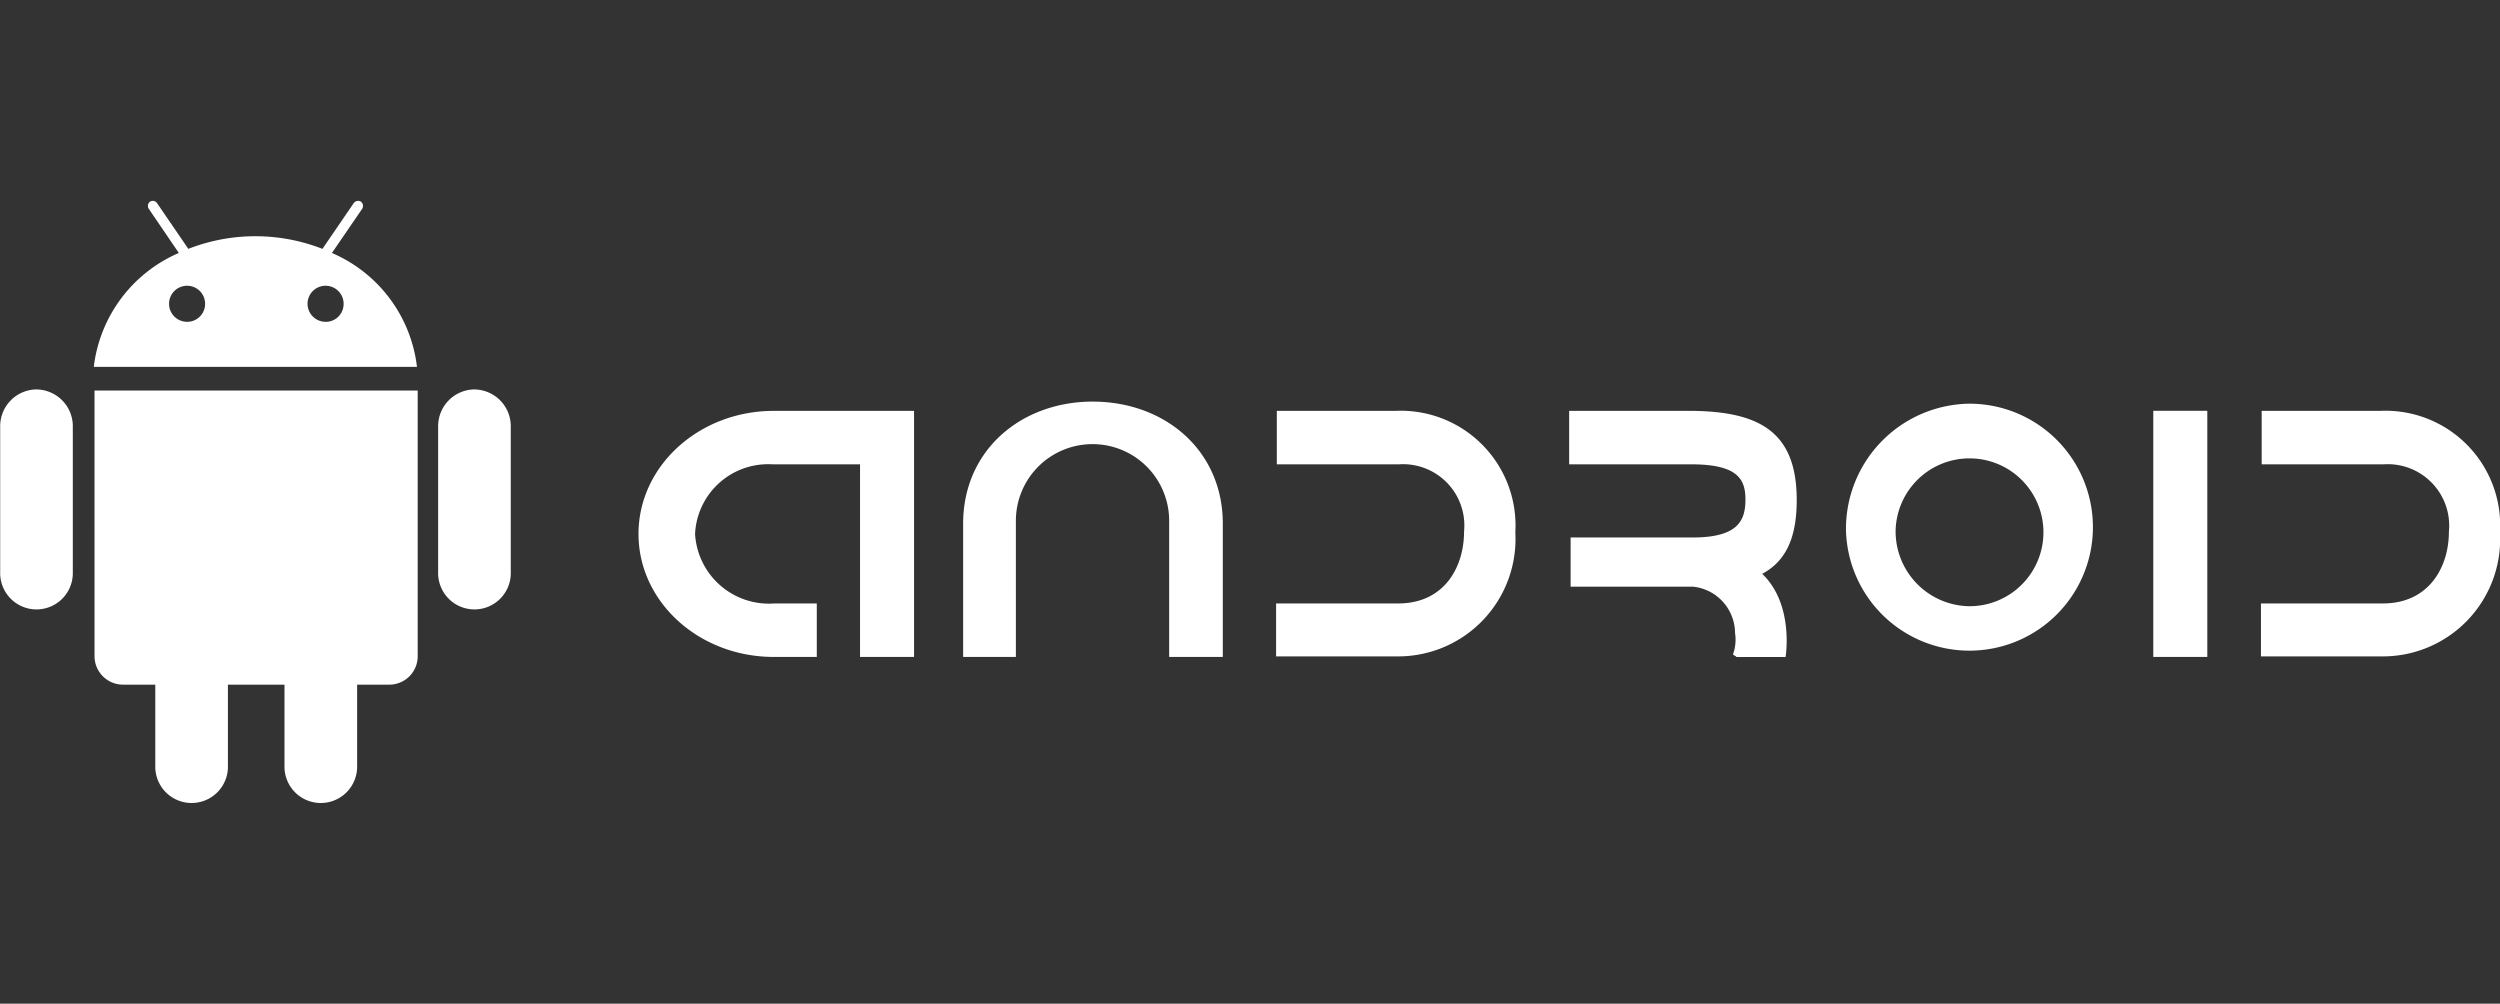 <svg id="android.svg" xmlns="http://www.w3.org/2000/svg" width="137" height="55" viewBox="0 0 137 55">
  <rect x="0" y="0" width="137" height="55" fill="#333333" stroke="none"/>
  <defs>
    <style>
      .cls-1 {
        fill: #3f597e;
        fill-opacity: 0;
      }

      .cls-2 {
        fill: #fff;
        fill-rule: evenodd;
      }
    </style>
  </defs>
  <rect id="Прямоугольник_1_копия_57" data-name="Прямоугольник 1 копия 57" class="cls-1" width="137" height="55"/>
  <path id="Фигура_29" data-name="Фигура 29" class="cls-2" d="M8639.09,61V47.516h-7.69c-4.09,0-7.41,3.019-7.41,6.744S8627.31,61,8631.4,61h2.36V58.071h-2.35a4.055,4.055,0,0,1-4.32-3.811,4.009,4.009,0,0,1,4.27-3.813h4.77V61h2.96Zm9.8-13.993c-3.93,0-7.11,2.66-7.11,6.692V61h2.89V53.538a4.2,4.2,0,0,1,8.4,0V61h2.94V53.7C8656.01,49.668,8652.82,47.009,8648.89,47.009Zm23.15,7.166a6.29,6.29,0,0,0-6.54-6.659h-6.53v2.931h6.69a3.36,3.36,0,0,1,3.57,3.688c0,1.943-1.08,3.936-3.61,3.936l-6.69,0v2.9h6.53A6.434,6.434,0,0,0,8672.04,54.175Zm53.96,0a6.29,6.29,0,0,0-6.54-6.659h-6.52v2.931h6.68a3.368,3.368,0,0,1,3.58,3.688c0,1.943-1.09,3.936-3.62,3.936l-6.68,0v2.9h6.52A6.434,6.434,0,0,0,8726,54.175Zm-40.43,2.273c1.26-.676,1.89-1.917,1.89-4.041,0-3.738-2.02-4.891-5.95-4.891h-6.52v2.931h6.68c2.53,0,2.98.794,2.98,1.92s-0.36,2.09-2.9,2.09h-6.68v2.694h6.52l0.18,0a2.565,2.565,0,0,1,2.31,2.535,2.385,2.385,0,0,1-.11,1.17c0,0.049.18,0.1,0.18,0.149h2.7S8687.33,58.13,8685.57,56.447Zm4.59-2.382a6.767,6.767,0,1,0,6.77-6.942A6.858,6.858,0,0,0,8690.16,54.065Zm2.72,0a4.051,4.051,0,1,1,4.05,4.157A4.1,4.1,0,0,1,8692.88,54.065Zm14.12-6.55h2.96V61H8707V47.516Zm-92-1.174a2.014,2.014,0,0,0-1.99,2.038v7.964a1.991,1.991,0,1,0,3.98,0V48.38A2.014,2.014,0,0,0,8615,46.342Zm-24,0a2.014,2.014,0,0,0-1.99,2.038v7.964a1.991,1.991,0,1,0,3.98,0V48.38A2.014,2.014,0,0,0,8591,46.342Zm3.18,0.062V60.954a1.563,1.563,0,0,0,1.56,1.565h1.77V66.95a1.991,1.991,0,1,0,3.98,0V62.519h3.1V66.95a1.991,1.991,0,1,0,3.98,0V62.519h1.77a1.555,1.555,0,0,0,1.55-1.565V46.4h-17.71Zm13.01-7.54,1.64-2.394a0.3,0.3,0,0,0-.05-0.417,0.3,0.3,0,0,0-.41.1l-1.7,2.487a10.095,10.095,0,0,0-7.35,0l-1.7-2.487a0.286,0.286,0,0,0-.4-0.1,0.294,0.294,0,0,0-.05.417l1.63,2.394a7.8,7.8,0,0,0-4.66,6.243h17.71A7.777,7.777,0,0,0,8607.19,38.864Zm-7.93,3.773a0.988,0.988,0,1,1,.98-0.988A0.985,0.985,0,0,1,8599.26,42.637Zm7.6,0a0.988,0.988,0,1,1,.97-0.988A0.978,0.978,0,0,1,8606.86,42.637Z" transform="translate(-8589 -25)"/>
</svg>
